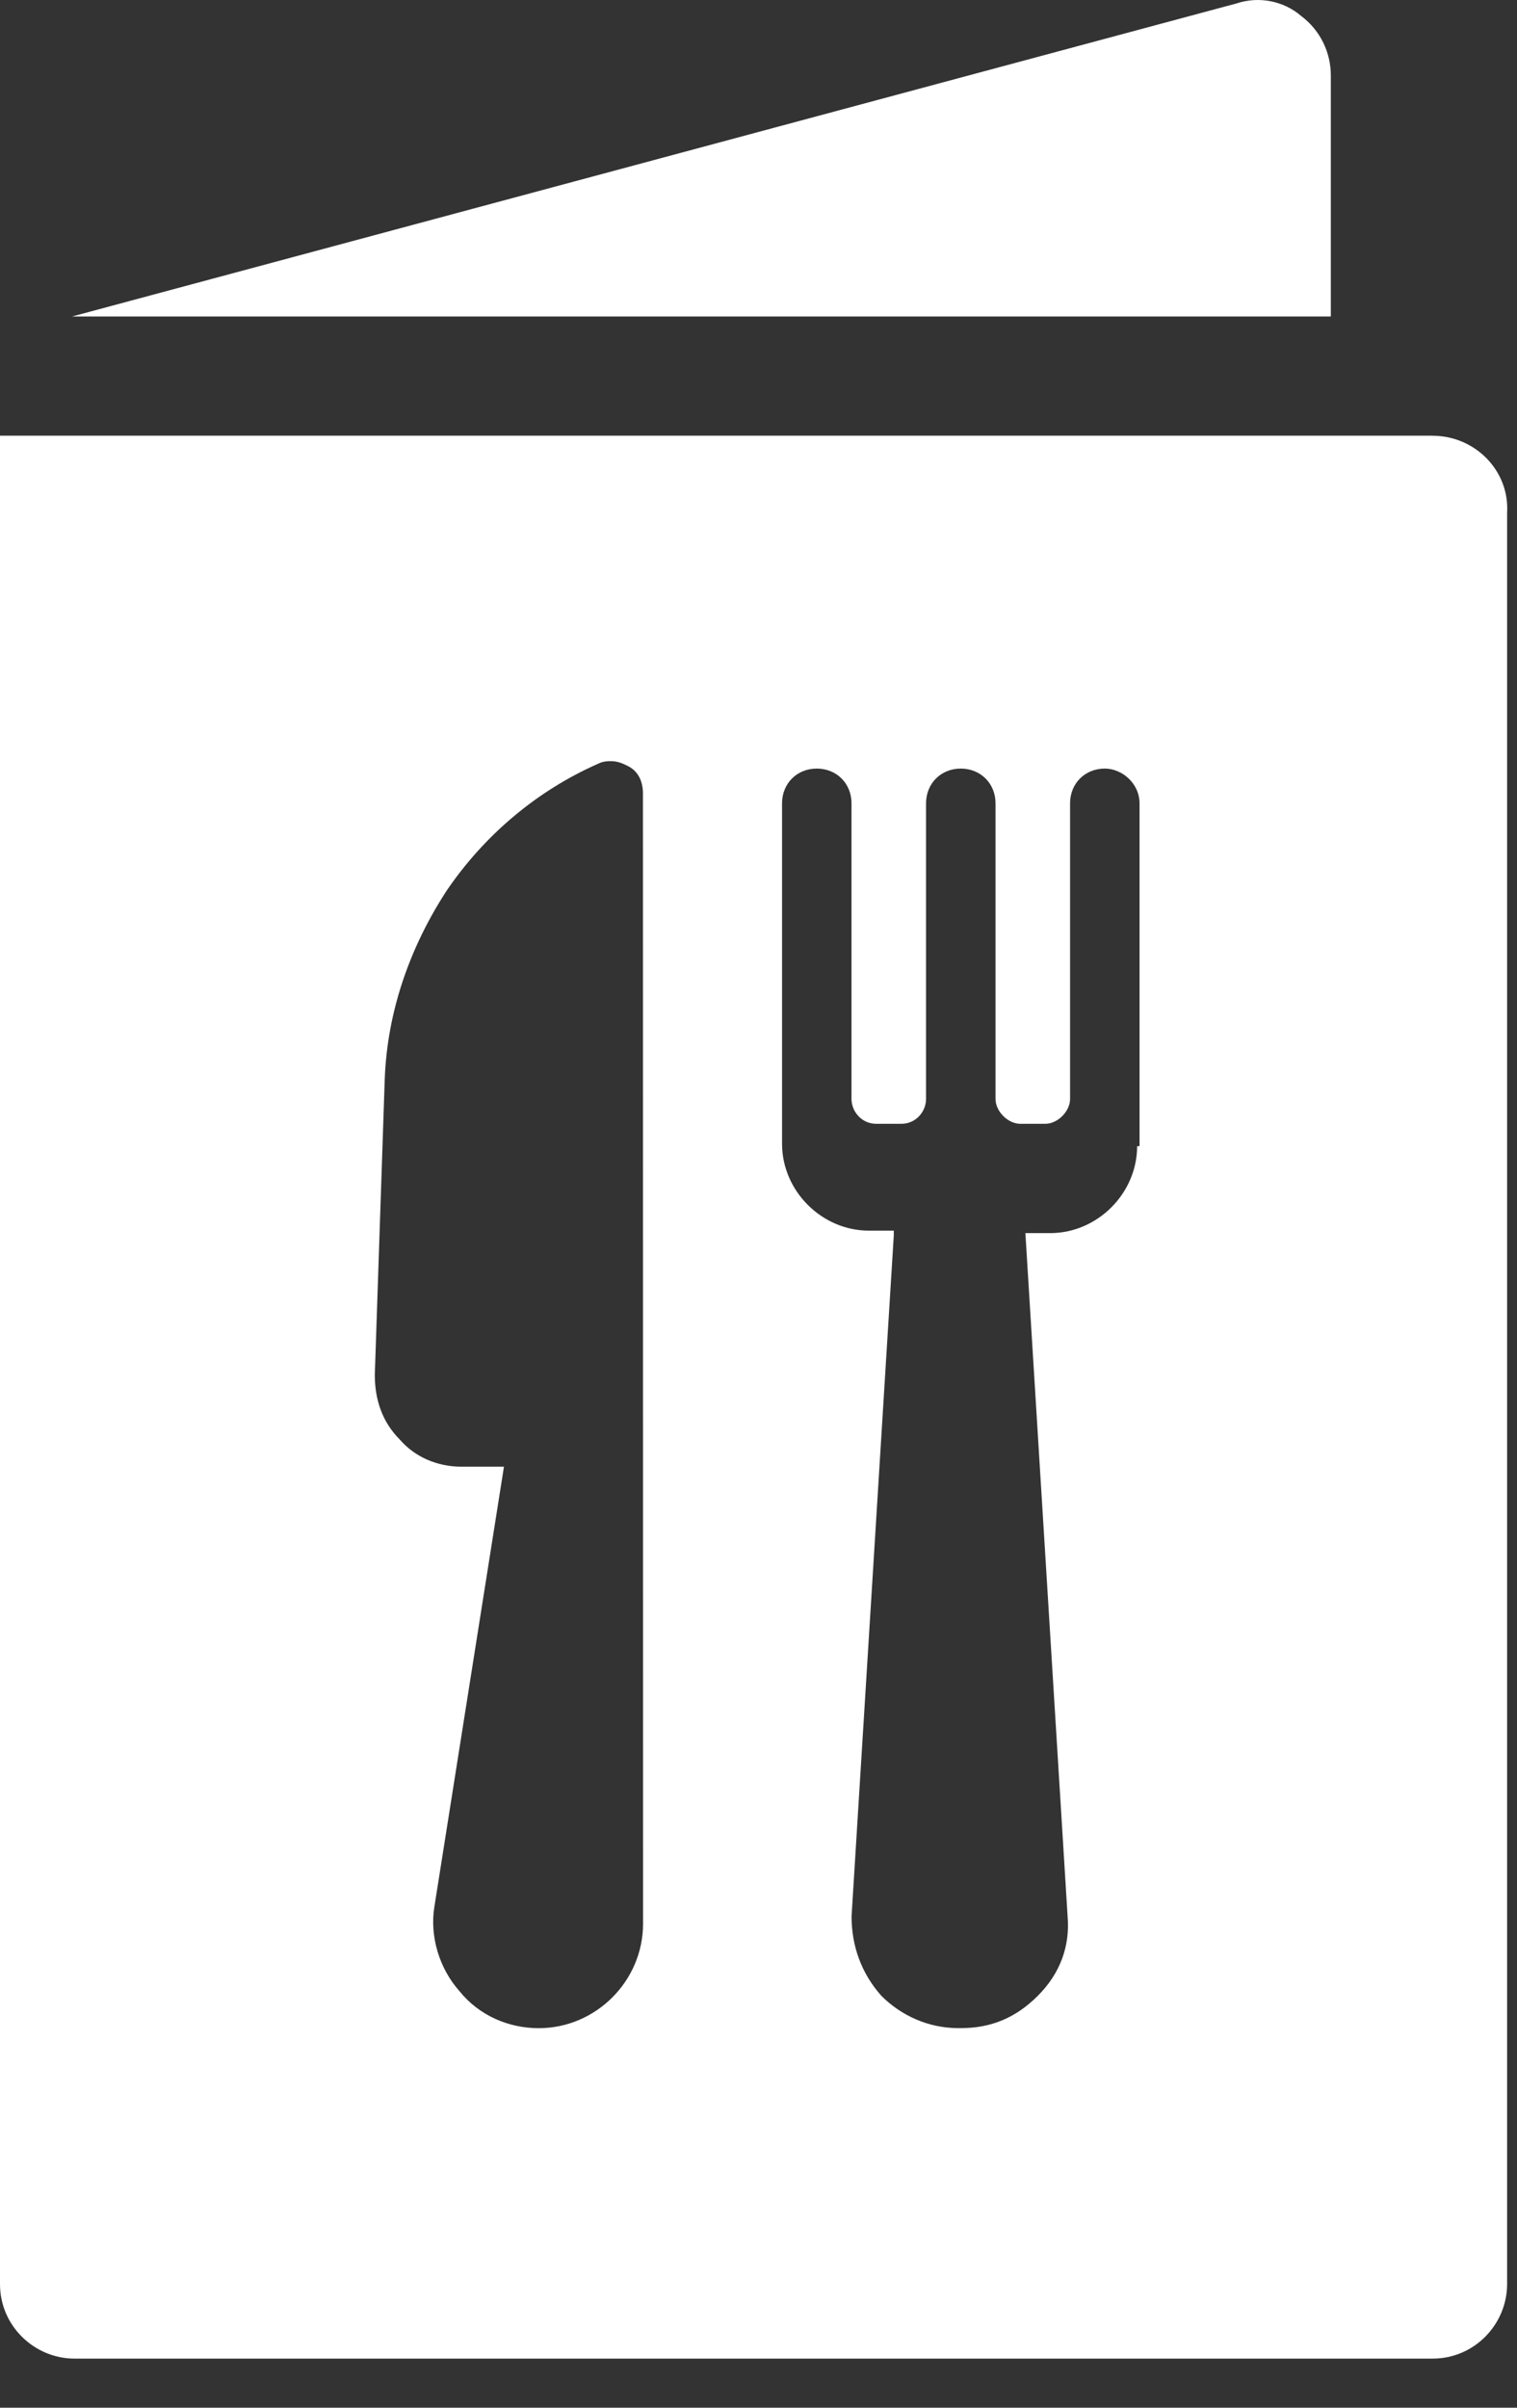 <svg fill="none" height="46" viewBox="0 0 29 46" width="29" xmlns="http://www.w3.org/2000/svg"><rect x="0" y="0" width="29" height="46" fill="#333333" stroke="none"/><g fill="#fff"><path d="m25.441 1.442c0-.427-.19-.854-.57-1.139-.332-.285-.807-.38-1.234-.237l-22.261 5.981h24.065z"/><path d="m27.387 8.324h-27.387v35.314c0 .807.665 1.424 1.424 1.424h25.963c.807 0 1.424-.664 1.424-1.424v-33.842c.048-.807-.617-1.471-1.424-1.471zm-15.094 28.431c0 1.092-.902 1.994-1.994 1.994-.57 0-1.139-.237-1.519-.712-.38-.427-.57-1.044-.475-1.614l1.329-8.401h-.807c-.475 0-.902-.19-1.187-.522-.332-.332-.475-.759-.475-1.234l.19-5.648c.047-1.282.475-2.516 1.187-3.607.712-1.044 1.709-1.899 2.895-2.421.095-.048.19-.048.237-.048.142 0 .237.048.332.095.19.095.285.285.285.522zm9.445-14.857c0 .902-.759 1.661-1.661 1.661h-.475l.807 13.053c.048.57-.142 1.092-.57 1.519-.427.427-.902.617-1.471.617h-.047c-.57 0-1.092-.237-1.472-.617-.38-.427-.57-.949-.57-1.519l.807-13.005v-.095h-.475c-.902 0-1.661-.759-1.661-1.661v-6.503c0-.38.285-.664.664-.664.38 0 .664.285.664.664v5.648c0 .237.19.475.475.475h.475c.285 0 .475-.237.475-.475v-5.648c0-.38.285-.664.664-.664s.664.285.664.664v5.648c0 .237.237.475.475.475h.475c.237 0 .475-.237.475-.475v-5.648c0-.38.285-.664.664-.664.332 0 .664.285.664.664v6.55z"/></g></svg>